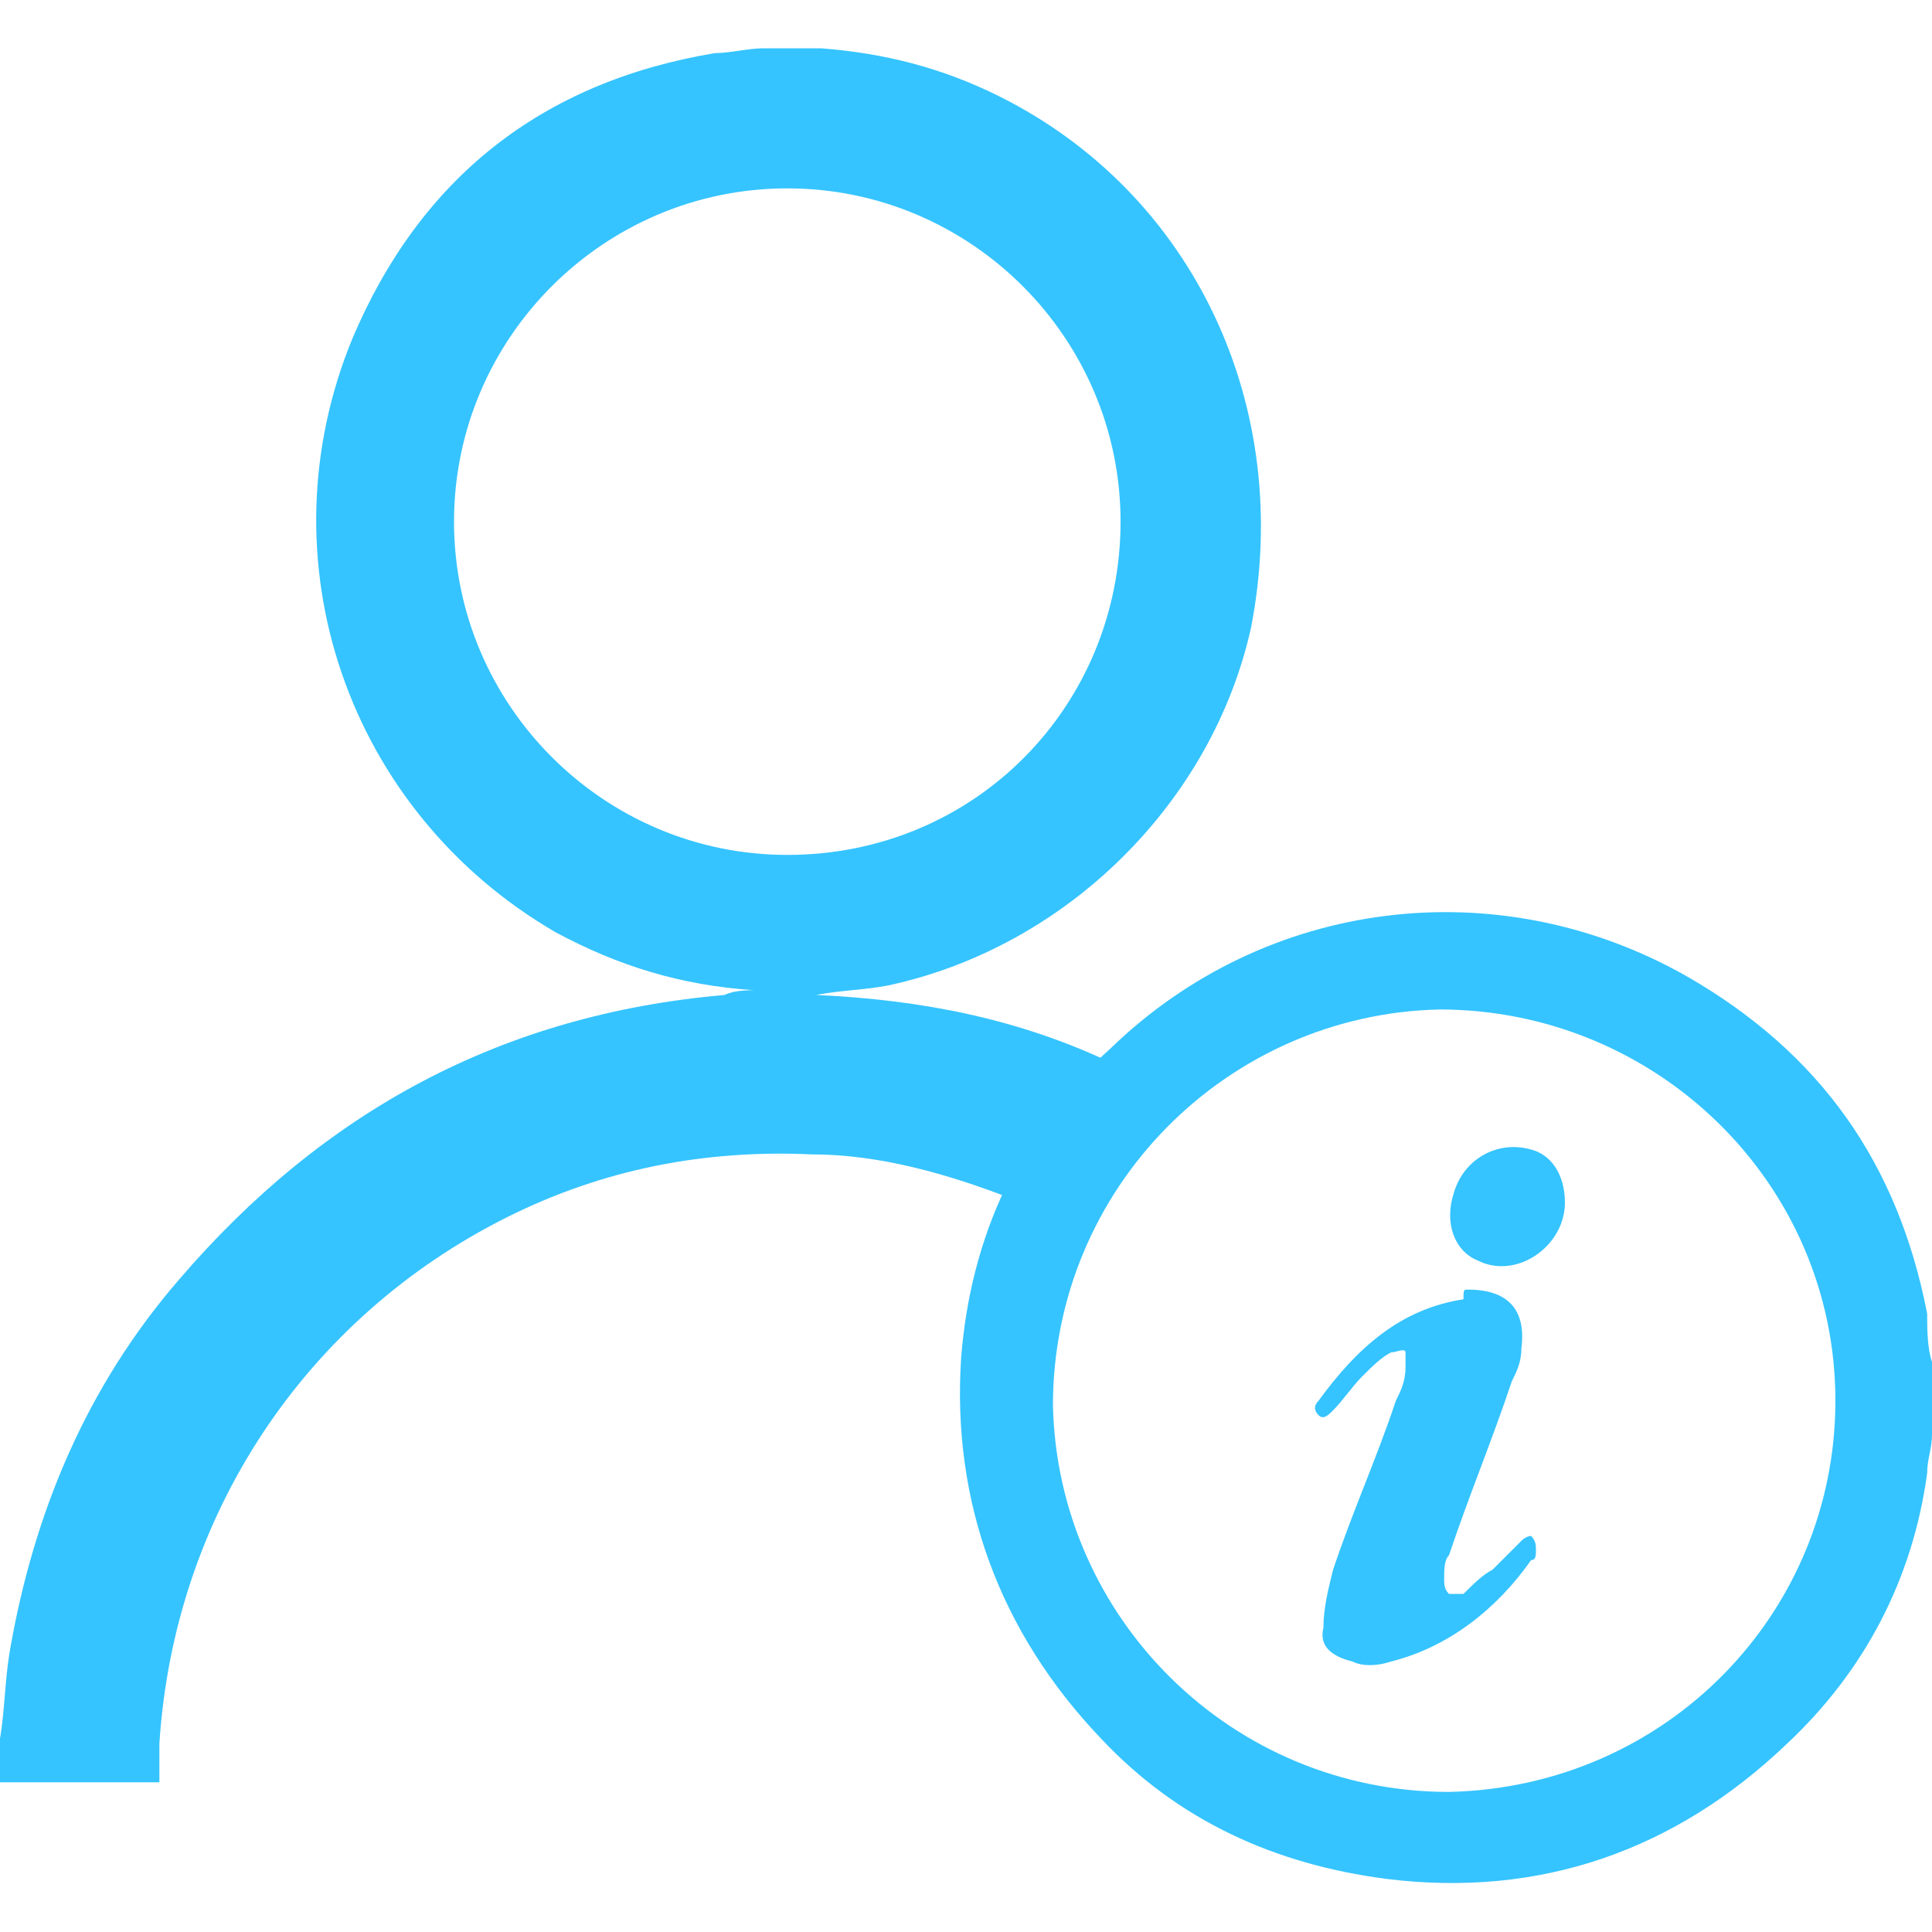 <?xml version="1.0" encoding="utf-8"?>
<!-- Generator: Adobe Illustrator 21.1.0, SVG Export Plug-In . SVG Version: 6.00 Build 0)  -->
<svg version="1.1" id="Layer_1" xmlns="http://www.w3.org/2000/svg" xmlns:xlink="http://www.w3.org/1999/xlink" x="0px" y="0px"
	 viewBox="0 0 40 40" style="enable-background:new 0 0 40 40;" xml:space="preserve">
<style type="text/css">
	.st0{fill:#35C4FF;}
</style>
<g>
	<path class="st0" d="M40,28.2c0,0.5,0,1,0,1.5c0,0.3-0.1,0.5-0.1,0.8c-0.3,2.2-1.3,4.1-2.9,5.6c-2.3,2.2-5.1,3.2-8.3,2.8
		c-2.3-0.3-4.3-1.2-5.9-2.9c-2.1-2.2-3.1-4.9-2.9-7.9c0.2-2.5,1.2-4.7,3.1-6.4c3.2-3.1,8-3.7,11.9-1.5c2.8,1.6,4.4,3.9,5,7
		C39.9,27.5,39.9,27.9,40,28.2z M38,29c0-4.5-3.7-8.1-8.2-8.1c-4.4,0.1-8,3.7-8,8.2c0.1,4.4,3.7,8,8.2,8C34.5,37,38,33.4,38,29z"/>
	<g>
		<path class="st0" d="M30.4,26.7c0.8,0,1.2,0.4,1.1,1.2c0,0.3-0.1,0.5-0.2,0.7c-0.4,1.2-0.9,2.4-1.3,3.6c-0.1,0.1-0.1,0.3-0.1,0.5
			c0,0.1,0,0.2,0.1,0.3c0.1,0,0.2,0,0.3,0c0.2-0.2,0.4-0.4,0.6-0.5c0.2-0.2,0.4-0.4,0.6-0.6c0.1-0.1,0.2-0.1,0.2-0.1
			c0.1,0.1,0.1,0.2,0.1,0.3c0,0.1,0,0.2-0.1,0.2c-0.7,1-1.7,1.8-2.9,2.1c-0.3,0.1-0.6,0.1-0.8,0c-0.4-0.1-0.7-0.3-0.6-0.7
			c0-0.4,0.1-0.8,0.2-1.2c0.4-1.2,0.9-2.3,1.3-3.5c0.1-0.2,0.2-0.4,0.2-0.7c0-0.1,0-0.3,0-0.3c0-0.1-0.2,0-0.3,0
			c-0.2,0.1-0.4,0.3-0.6,0.5c-0.2,0.2-0.4,0.5-0.6,0.7c-0.1,0.1-0.2,0.2-0.3,0.1c-0.1-0.1-0.1-0.2,0-0.3c0.8-1.1,1.7-1.9,3-2.1
			C30.3,26.7,30.3,26.7,30.4,26.7z"/>
		<path class="st0" d="M32.4,24.9c0,0.9-1,1.6-1.8,1.2c-0.5-0.2-0.7-0.8-0.5-1.4c0.2-0.7,0.9-1.1,1.6-0.9
			C32.1,23.9,32.4,24.3,32.4,24.9z"/>
	</g>
</g>
<path class="st0" d="M23,22c-1.9-0.9-3.9-1.3-6.1-1.4c0.5-0.1,1-0.1,1.5-0.2c3.7-0.8,6.7-3.8,7.5-7.4C26.8,8.4,24.7,4,20.7,2
	c-1.2-0.6-2.4-0.9-3.7-1c0,0-0.1,0-0.1,0c-0.4,0-0.7,0-1.1,0c-0.3,0-0.7,0.1-1,0.1C11.2,1.7,8.7,3.7,7.3,7
	c-1.9,4.6-0.1,9.8,4.2,12.3c1.3,0.7,2.6,1.1,4.1,1.2c0,0,0,0,0.1,0c-0.2,0-0.5,0-0.7,0.1C10.4,21,6.7,23,3.7,26.5
	c-1.9,2.2-3,4.8-3.5,7.7C0.1,34.8,0.1,35.4,0,36c0,0.1,0,0.1,0,0.2c0,0.2,0,0.5,0,0.7c1.1,0,2.2,0,3.3,0c0-0.3,0-0.5,0-0.8
	c0.3-4.7,3-8.8,7.2-10.9c2-1,4.1-1.4,6.3-1.3c1.4,0,2.8,0.4,4.1,0.9C21.5,23.7,22.2,22.8,23,22z M16.3,17.7c-3.8,0-6.9-3.1-6.9-6.9
	c0-3.8,3.1-6.9,6.9-6.9c3.8,0,6.9,3.1,6.9,6.9C23.2,14.6,20.2,17.7,16.3,17.7z"/>
</svg>
